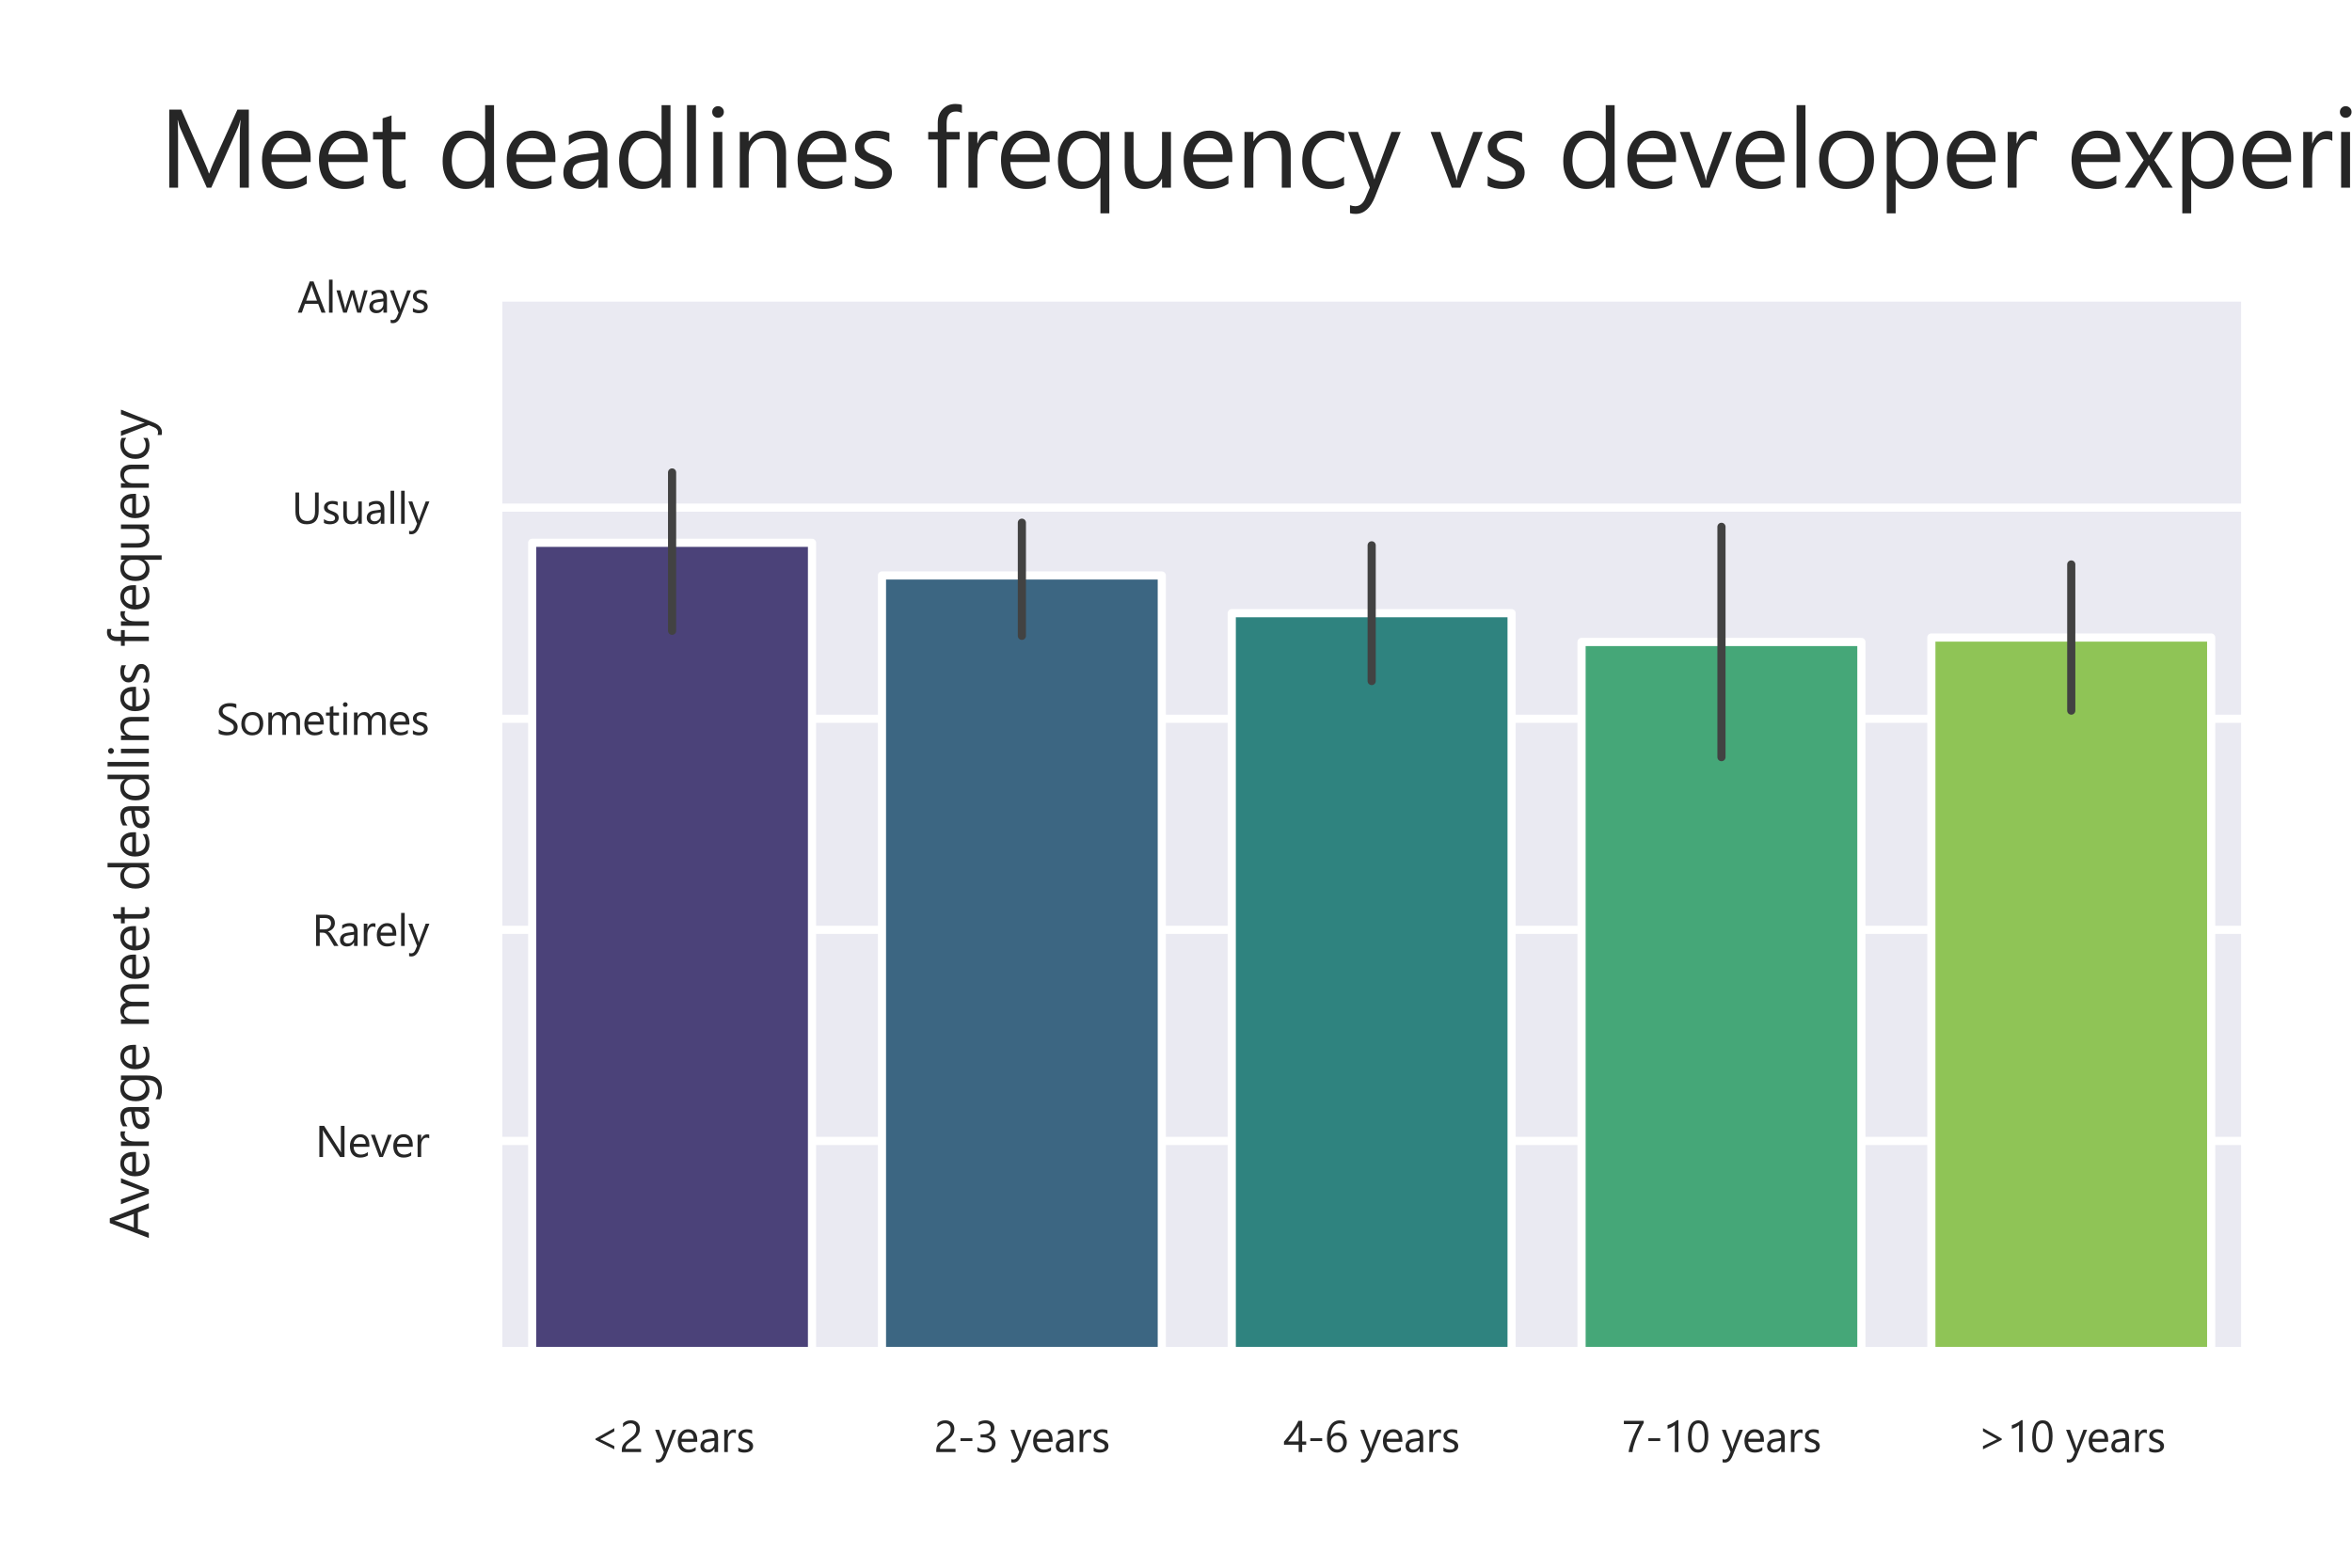 <?xml version="1.0" encoding="utf-8" standalone="no"?>
<!DOCTYPE svg PUBLIC "-//W3C//DTD SVG 1.1//EN"
  "http://www.w3.org/Graphics/SVG/1.1/DTD/svg11.dtd">
<svg xmlns:xlink="http://www.w3.org/1999/xlink" width="432pt" height="288pt" viewBox="0 0 432 288" xmlns="http://www.w3.org/2000/svg" version="1.1">
 <defs>
  <style type="text/css">*{stroke-linejoin: round; stroke-linecap: butt}</style>
 </defs>
 <g id="figure_1">
  <g id="patch_1">
   <path d="M 0 288 
L 432 288 
L 432 0 
L 0 0 
z
" style="fill: #ffffff"/>
  </g>
  <g id="axes_1">
   <g id="patch_2">
    <path d="M 91.32 248.38 
L 412.56 248.38 
L 412.56 54.477 
L 91.32 54.477 
z
" style="fill: #eaeaf2"/>
   </g>
   <g id="matplotlib.axis_1">
    <g id="xtick_1">
     <g id="text_1">
      <!-- &lt;2 years -->
      <g style="fill: #262626" transform="translate(108.3 266.76) scale(0.08 -0.08)">
       <defs>
        <path id="SegoeUI-3c" d="M 3538 397 
L 850 1747 
L 850 1931 
L 3538 3438 
L 3538 2969 
L 1531 1856 
L 1531 1844 
L 3538 863 
L 3538 397 
z
" transform="scale(0.016)"/>
        <path id="SegoeUI-32" d="M 2413 3306 
Q 2413 3513 2348 3666 
Q 2284 3819 2173 3920 
Q 2063 4022 1913 4072 
Q 1763 4122 1588 4122 
Q 1438 4122 1294 4081 
Q 1150 4041 1014 3969 
Q 878 3897 751 3797 
Q 625 3697 516 3575 
L 516 4125 
Q 731 4334 998 4445 
Q 1266 4556 1650 4556 
Q 1925 4556 2159 4476 
Q 2394 4397 2566 4244 
Q 2738 4091 2836 3866 
Q 2934 3641 2934 3350 
Q 2934 3084 2873 2868 
Q 2813 2653 2689 2462 
Q 2566 2272 2378 2097 
Q 2191 1922 1938 1741 
Q 1622 1516 1417 1356 
Q 1213 1197 1092 1058 
Q 972 919 923 780 
Q 875 641 875 459 
L 3106 459 
L 3106 0 
L 341 0 
L 341 222 
Q 341 509 403 728 
Q 466 947 609 1144 
Q 753 1341 986 1537 
Q 1219 1734 1556 1981 
Q 1800 2156 1964 2315 
Q 2128 2475 2228 2634 
Q 2328 2794 2370 2958 
Q 2413 3122 2413 3306 
z
" transform="scale(0.016)"/>
        <path id="SegoeUI-20" transform="scale(0.016)"/>
        <path id="SegoeUI-79" d="M 3066 3200 
L 1594 -513 
Q 1200 -1506 488 -1506 
Q 288 -1506 153 -1466 
L 153 -1006 
Q 319 -1063 456 -1063 
Q 844 -1063 1038 -600 
L 1294 6 
L 44 3200 
L 613 3200 
L 1478 738 
Q 1494 691 1544 494 
L 1563 494 
Q 1578 569 1625 731 
L 2534 3200 
L 3066 3200 
z
" transform="scale(0.016)"/>
        <path id="SegoeUI-65" d="M 3091 1472 
L 831 1472 
Q 844 938 1119 647 
Q 1394 356 1875 356 
Q 2416 356 2869 713 
L 2869 231 
Q 2447 -75 1753 -75 
Q 1075 -75 687 361 
Q 300 797 300 1588 
Q 300 2334 723 2804 
Q 1147 3275 1775 3275 
Q 2403 3275 2747 2869 
Q 3091 2463 3091 1741 
L 3091 1472 
z
M 2566 1906 
Q 2563 2350 2352 2597 
Q 2141 2844 1766 2844 
Q 1403 2844 1150 2584 
Q 897 2325 838 1906 
L 2566 1906 
z
" transform="scale(0.016)"/>
        <path id="SegoeUI-61" d="M 2809 0 
L 2297 0 
L 2297 500 
L 2284 500 
Q 1950 -75 1300 -75 
Q 822 -75 551 178 
Q 281 431 281 850 
Q 281 1747 1338 1894 
L 2297 2028 
Q 2297 2844 1638 2844 
Q 1059 2844 594 2450 
L 594 2975 
Q 1066 3275 1681 3275 
Q 2809 3275 2809 2081 
L 2809 0 
z
M 2297 1619 
L 1525 1513 
Q 1169 1463 987 1336 
Q 806 1209 806 888 
Q 806 653 973 504 
Q 1141 356 1419 356 
Q 1800 356 2048 623 
Q 2297 891 2297 1300 
L 2297 1619 
z
" transform="scale(0.016)"/>
        <path id="SegoeUI-72" d="M 2188 2681 
Q 2053 2784 1800 2784 
Q 1472 2784 1251 2475 
Q 1031 2166 1031 1631 
L 1031 0 
L 519 0 
L 519 3200 
L 1031 3200 
L 1031 2541 
L 1044 2541 
Q 1153 2878 1378 3067 
Q 1603 3256 1881 3256 
Q 2081 3256 2188 3213 
L 2188 2681 
z
" transform="scale(0.016)"/>
        <path id="SegoeUI-73" d="M 325 116 
L 325 666 
Q 744 356 1247 356 
Q 1922 356 1922 806 
Q 1922 934 1864 1023 
Q 1806 1113 1707 1181 
Q 1609 1250 1476 1304 
Q 1344 1359 1191 1419 
Q 978 1503 817 1589 
Q 656 1675 548 1783 
Q 441 1891 386 2028 
Q 331 2166 331 2350 
Q 331 2575 434 2748 
Q 538 2922 709 3039 
Q 881 3156 1101 3215 
Q 1322 3275 1556 3275 
Q 1972 3275 2300 3131 
L 2300 2613 
Q 1947 2844 1488 2844 
Q 1344 2844 1228 2811 
Q 1113 2778 1030 2718 
Q 947 2659 901 2576 
Q 856 2494 856 2394 
Q 856 2269 901 2184 
Q 947 2100 1034 2034 
Q 1122 1969 1247 1916 
Q 1372 1863 1531 1800 
Q 1744 1719 1912 1633 
Q 2081 1547 2200 1439 
Q 2319 1331 2383 1190 
Q 2447 1050 2447 856 
Q 2447 619 2342 444 
Q 2238 269 2063 153 
Q 1888 38 1659 -18 
Q 1431 -75 1181 -75 
Q 688 -75 325 116 
z
" transform="scale(0.016)"/>
       </defs>
       <use xlink:href="#SegoeUI-3c"/>
       <use xlink:href="#SegoeUI-32" x="68.408"/>
       <use xlink:href="#SegoeUI-20" x="122.314"/>
       <use xlink:href="#SegoeUI-79" x="149.707"/>
       <use xlink:href="#SegoeUI-65" x="197.596"/>
       <use xlink:href="#SegoeUI-61" x="249.891"/>
       <use xlink:href="#SegoeUI-72" x="300.77"/>
       <use xlink:href="#SegoeUI-73" x="336.16"/>
      </g>
     </g>
    </g>
    <g id="xtick_2">
     <g id="text_2">
      <!-- 2-3 years -->
      <g style="fill: #262626" transform="translate(171.529 266.76) scale(0.08 -0.08)">
       <defs>
        <path id="SegoeUI-2d" d="M 2156 1581 
L 450 1581 
L 450 1984 
L 2156 1984 
L 2156 1581 
z
" transform="scale(0.016)"/>
        <path id="SegoeUI-33" d="M 2978 1269 
Q 2978 966 2864 717 
Q 2750 469 2542 292 
Q 2334 116 2043 19 
Q 1753 -78 1403 -78 
Q 763 -78 384 166 
L 384 716 
Q 838 359 1422 359 
Q 1656 359 1845 418 
Q 2034 478 2170 590 
Q 2306 703 2379 862 
Q 2453 1022 2453 1222 
Q 2453 2100 1203 2100 
L 831 2100 
L 831 2534 
L 1184 2534 
Q 2291 2534 2291 3359 
Q 2291 4122 1447 4122 
Q 972 4122 556 3803 
L 556 4300 
Q 984 4556 1575 4556 
Q 1856 4556 2084 4478 
Q 2313 4400 2475 4259 
Q 2638 4119 2727 3922 
Q 2816 3725 2816 3488 
Q 2816 2603 1922 2350 
L 1922 2338 
Q 2150 2313 2344 2227 
Q 2538 2141 2678 2003 
Q 2819 1866 2898 1680 
Q 2978 1494 2978 1269 
z
" transform="scale(0.016)"/>
       </defs>
       <use xlink:href="#SegoeUI-32"/>
       <use xlink:href="#SegoeUI-2d" x="53.906"/>
       <use xlink:href="#SegoeUI-33" x="93.896"/>
       <use xlink:href="#SegoeUI-20" x="147.803"/>
       <use xlink:href="#SegoeUI-79" x="175.195"/>
       <use xlink:href="#SegoeUI-65" x="223.084"/>
       <use xlink:href="#SegoeUI-61" x="275.379"/>
       <use xlink:href="#SegoeUI-72" x="326.258"/>
       <use xlink:href="#SegoeUI-73" x="361.648"/>
      </g>
     </g>
    </g>
    <g id="xtick_3">
     <g id="text_3">
      <!-- 4-6 years -->
      <g style="fill: #262626" transform="translate(235.777 266.76) scale(0.08 -0.08)">
       <defs>
        <path id="SegoeUI-34" d="M 2656 4481 
L 2656 1522 
L 3231 1522 
L 3231 1053 
L 2656 1053 
L 2656 0 
L 2150 0 
L 2150 1053 
L 44 1053 
L 44 1497 
Q 338 1828 638 2204 
Q 938 2581 1211 2968 
Q 1484 3356 1717 3742 
Q 1950 4128 2109 4481 
L 2656 4481 
z
M 622 1522 
L 2150 1522 
L 2150 3716 
Q 1916 3306 1706 2984 
Q 1497 2663 1308 2400 
Q 1119 2138 947 1925 
Q 775 1713 622 1522 
z
" transform="scale(0.016)"/>
        <path id="SegoeUI-36" d="M 3194 1422 
Q 3194 1094 3087 819 
Q 2981 544 2793 344 
Q 2606 144 2347 33 
Q 2088 -78 1784 -78 
Q 1447 -78 1180 62 
Q 913 203 727 467 
Q 541 731 444 1112 
Q 347 1494 347 1972 
Q 347 2556 476 3032 
Q 606 3509 845 3848 
Q 1084 4188 1421 4372 
Q 1759 4556 2175 4556 
Q 2638 4556 2919 4428 
L 2919 3944 
Q 2572 4122 2188 4122 
Q 1888 4122 1647 3987 
Q 1406 3853 1234 3608 
Q 1063 3363 970 3016 
Q 878 2669 878 2244 
L 891 2244 
Q 1200 2803 1913 2803 
Q 2206 2803 2442 2703 
Q 2678 2603 2845 2420 
Q 3013 2238 3103 1984 
Q 3194 1731 3194 1422 
z
M 2669 1356 
Q 2669 1591 2609 1778 
Q 2550 1966 2439 2097 
Q 2328 2228 2165 2298 
Q 2003 2369 1797 2369 
Q 1606 2369 1443 2297 
Q 1281 2225 1162 2101 
Q 1044 1978 976 1814 
Q 909 1650 909 1466 
Q 909 1234 975 1032 
Q 1041 831 1159 681 
Q 1278 531 1442 445 
Q 1606 359 1806 359 
Q 2000 359 2159 432 
Q 2319 506 2431 637 
Q 2544 769 2606 951 
Q 2669 1134 2669 1356 
z
" transform="scale(0.016)"/>
       </defs>
       <use xlink:href="#SegoeUI-34"/>
       <use xlink:href="#SegoeUI-2d" x="53.906"/>
       <use xlink:href="#SegoeUI-36" x="93.896"/>
       <use xlink:href="#SegoeUI-20" x="147.803"/>
       <use xlink:href="#SegoeUI-79" x="175.195"/>
       <use xlink:href="#SegoeUI-65" x="223.084"/>
       <use xlink:href="#SegoeUI-61" x="275.379"/>
       <use xlink:href="#SegoeUI-72" x="326.258"/>
       <use xlink:href="#SegoeUI-73" x="361.648"/>
      </g>
     </g>
    </g>
    <g id="xtick_4">
     <g id="text_4">
      <!-- 7-10 years -->
      <g style="fill: #262626" transform="translate(297.869 266.76) scale(0.08 -0.08)">
       <defs>
        <path id="SegoeUI-37" d="M 3156 4184 
Q 3053 4006 2908 3740 
Q 2763 3475 2600 3144 
Q 2438 2813 2269 2431 
Q 2100 2050 1953 1644 
Q 1806 1238 1695 820 
Q 1584 403 1534 0 
L 984 0 
Q 1041 400 1158 817 
Q 1275 1234 1423 1636 
Q 1572 2038 1737 2409 
Q 1903 2781 2059 3093 
Q 2216 3406 2345 3645 
Q 2475 3884 2553 4019 
L 306 4019 
L 306 4481 
L 3156 4481 
L 3156 4184 
z
" transform="scale(0.016)"/>
        <path id="SegoeUI-31" d="M 2263 0 
L 1750 0 
L 1750 3872 
Q 1691 3813 1577 3736 
Q 1463 3659 1320 3584 
Q 1178 3509 1020 3443 
Q 863 3378 713 3341 
L 713 3859 
Q 881 3906 1070 3986 
Q 1259 4066 1442 4164 
Q 1625 4263 1787 4370 
Q 1950 4478 2069 4581 
L 2263 4581 
L 2263 0 
z
" transform="scale(0.016)"/>
        <path id="SegoeUI-30" d="M 3188 2259 
Q 3188 1697 3086 1262 
Q 2984 828 2792 529 
Q 2600 231 2320 76 
Q 2041 -78 1684 -78 
Q 1347 -78 1083 70 
Q 819 219 637 503 
Q 456 788 362 1202 
Q 269 1616 269 2150 
Q 269 2738 367 3188 
Q 466 3638 656 3942 
Q 847 4247 1130 4401 
Q 1413 4556 1778 4556 
Q 3188 4556 3188 2259 
z
M 2663 2209 
Q 2663 4122 1753 4122 
Q 794 4122 794 2175 
Q 794 359 1734 359 
Q 2663 359 2663 2209 
z
" transform="scale(0.016)"/>
       </defs>
       <use xlink:href="#SegoeUI-37"/>
       <use xlink:href="#SegoeUI-2d" x="53.906"/>
       <use xlink:href="#SegoeUI-31" x="93.896"/>
       <use xlink:href="#SegoeUI-30" x="147.803"/>
       <use xlink:href="#SegoeUI-20" x="201.709"/>
       <use xlink:href="#SegoeUI-79" x="229.102"/>
       <use xlink:href="#SegoeUI-65" x="276.99"/>
       <use xlink:href="#SegoeUI-61" x="329.285"/>
       <use xlink:href="#SegoeUI-72" x="380.164"/>
       <use xlink:href="#SegoeUI-73" x="415.555"/>
      </g>
     </g>
    </g>
    <g id="xtick_5">
     <g id="text_5">
      <!-- &gt;10 years -->
      <g style="fill: #262626" transform="translate(363.136 266.76) scale(0.08 -0.08)">
       <defs>
        <path id="SegoeUI-3e" d="M 3538 1747 
L 850 397 
L 850 863 
L 2863 1838 
L 2863 1856 
L 850 2969 
L 850 3438 
L 3538 1931 
L 3538 1747 
z
" transform="scale(0.016)"/>
       </defs>
       <use xlink:href="#SegoeUI-3e"/>
       <use xlink:href="#SegoeUI-31" x="68.408"/>
       <use xlink:href="#SegoeUI-30" x="122.314"/>
       <use xlink:href="#SegoeUI-20" x="176.221"/>
       <use xlink:href="#SegoeUI-79" x="203.613"/>
       <use xlink:href="#SegoeUI-65" x="251.502"/>
       <use xlink:href="#SegoeUI-61" x="303.797"/>
       <use xlink:href="#SegoeUI-72" x="354.676"/>
       <use xlink:href="#SegoeUI-73" x="390.066"/>
      </g>
     </g>
    </g>
   </g>
   <g id="matplotlib.axis_2">
    <g id="ytick_1">
     <g id="line2d_1">
      <path d="M 91.32 209.6 
L 412.56 209.6 
" clip-path="url(#p0a967dd929)" style="fill: none; stroke: #ffffff; stroke-width: 1.5; stroke-linecap: round"/>
     </g>
     <g id="text_6">
      <!-- Never -->
      <g style="fill: #262626" transform="translate(57.904 212.561) scale(0.08 -0.08)">
       <defs>
        <path id="SegoeUI-4e" d="M 4200 0 
L 3556 0 
L 1250 3572 
Q 1163 3706 1106 3853 
L 1088 3853 
Q 1113 3709 1113 3238 
L 1113 0 
L 588 0 
L 588 4481 
L 1269 4481 
L 3513 966 
Q 3653 747 3694 666 
L 3706 666 
Q 3675 859 3675 1325 
L 3675 4481 
L 4200 4481 
L 4200 0 
z
" transform="scale(0.016)"/>
        <path id="SegoeUI-76" d="M 3034 3200 
L 1759 0 
L 1256 0 
L 44 3200 
L 606 3200 
L 1419 875 
Q 1509 619 1531 428 
L 1544 428 
Q 1575 669 1644 863 
L 2494 3200 
L 3034 3200 
z
" transform="scale(0.016)"/>
       </defs>
       <use xlink:href="#SegoeUI-4e"/>
       <use xlink:href="#SegoeUI-65" x="74.805"/>
       <use xlink:href="#SegoeUI-76" x="127.1"/>
       <use xlink:href="#SegoeUI-65" x="174.375"/>
       <use xlink:href="#SegoeUI-72" x="226.67"/>
      </g>
     </g>
    </g>
    <g id="ytick_2">
     <g id="line2d_2">
      <path d="M 91.32 170.819 
L 412.56 170.819 
" clip-path="url(#p0a967dd929)" style="fill: none; stroke: #ffffff; stroke-width: 1.5; stroke-linecap: round"/>
     </g>
     <g id="text_7">
      <!-- Rarely -->
      <g style="fill: #262626" transform="translate(57.301 173.78) scale(0.08 -0.08)">
       <defs>
        <path id="SegoeUI-52" d="M 3800 0 
L 3175 0 
L 2425 1256 
Q 2322 1431 2225 1554 
Q 2128 1678 2026 1756 
Q 1925 1834 1808 1870 
Q 1691 1906 1544 1906 
L 1113 1906 
L 1113 0 
L 588 0 
L 588 4481 
L 1925 4481 
Q 2219 4481 2467 4407 
Q 2716 4334 2898 4184 
Q 3081 4034 3184 3811 
Q 3288 3588 3288 3288 
Q 3288 3053 3217 2858 
Q 3147 2663 3017 2509 
Q 2888 2356 2705 2248 
Q 2522 2141 2294 2081 
L 2294 2069 
Q 2406 2019 2489 1955 
Q 2572 1891 2647 1803 
Q 2722 1716 2795 1605 
Q 2869 1494 2959 1347 
L 3800 0 
z
M 1113 4006 
L 1113 2381 
L 1825 2381 
Q 2022 2381 2189 2440 
Q 2356 2500 2478 2611 
Q 2600 2722 2669 2883 
Q 2738 3044 2738 3244 
Q 2738 3603 2505 3804 
Q 2272 4006 1831 4006 
L 1113 4006 
z
" transform="scale(0.016)"/>
        <path id="SegoeUI-6c" d="M 1031 0 
L 519 0 
L 519 4738 
L 1031 4738 
L 1031 0 
z
" transform="scale(0.016)"/>
       </defs>
       <use xlink:href="#SegoeUI-52"/>
       <use xlink:href="#SegoeUI-61" x="59.814"/>
       <use xlink:href="#SegoeUI-72" x="110.693"/>
       <use xlink:href="#SegoeUI-65" x="144.084"/>
       <use xlink:href="#SegoeUI-6c" x="196.379"/>
       <use xlink:href="#SegoeUI-79" x="220.598"/>
      </g>
     </g>
    </g>
    <g id="ytick_3">
     <g id="line2d_3">
      <path d="M 91.32 132.038 
L 412.56 132.038 
" clip-path="url(#p0a967dd929)" style="fill: none; stroke: #ffffff; stroke-width: 1.5; stroke-linecap: round"/>
     </g>
     <g id="text_8">
      <!-- Sometimes -->
      <g style="fill: #262626" transform="translate(39.689 135) scale(0.08 -0.08)">
       <defs>
        <path id="SegoeUI-53" d="M 378 181 
L 378 800 
Q 484 706 632 631 
Q 781 556 945 504 
Q 1109 453 1275 425 
Q 1441 397 1581 397 
Q 2066 397 2305 576 
Q 2544 756 2544 1094 
Q 2544 1275 2464 1409 
Q 2384 1544 2243 1655 
Q 2103 1766 1911 1867 
Q 1719 1969 1497 2081 
Q 1263 2200 1059 2322 
Q 856 2444 706 2591 
Q 556 2738 470 2923 
Q 384 3109 384 3359 
Q 384 3666 518 3892 
Q 653 4119 872 4266 
Q 1091 4413 1370 4484 
Q 1650 4556 1941 4556 
Q 2603 4556 2906 4397 
L 2906 3806 
Q 2509 4081 1888 4081 
Q 1716 4081 1544 4045 
Q 1372 4009 1237 3928 
Q 1103 3847 1018 3719 
Q 934 3591 934 3406 
Q 934 3234 998 3109 
Q 1063 2984 1188 2881 
Q 1313 2778 1492 2681 
Q 1672 2584 1906 2469 
Q 2147 2350 2362 2219 
Q 2578 2088 2740 1928 
Q 2903 1769 2998 1575 
Q 3094 1381 3094 1131 
Q 3094 800 2964 570 
Q 2834 341 2614 197 
Q 2394 53 2106 -11 
Q 1819 -75 1500 -75 
Q 1394 -75 1237 -58 
Q 1081 -41 918 -8 
Q 756 25 611 73 
Q 466 122 378 181 
z
" transform="scale(0.016)"/>
        <path id="SegoeUI-6f" d="M 1856 -75 
Q 1147 -75 723 373 
Q 300 822 300 1563 
Q 300 2369 740 2822 
Q 1181 3275 1931 3275 
Q 2647 3275 3048 2834 
Q 3450 2394 3450 1613 
Q 3450 847 3017 386 
Q 2584 -75 1856 -75 
z
M 1894 2844 
Q 1400 2844 1112 2508 
Q 825 2172 825 1581 
Q 825 1013 1115 684 
Q 1406 356 1894 356 
Q 2391 356 2658 678 
Q 2925 1000 2925 1594 
Q 2925 2194 2658 2519 
Q 2391 2844 1894 2844 
z
" transform="scale(0.016)"/>
        <path id="SegoeUI-6d" d="M 5063 0 
L 4550 0 
L 4550 1838 
Q 4550 2369 4386 2606 
Q 4222 2844 3834 2844 
Q 3506 2844 3276 2544 
Q 3047 2244 3047 1825 
L 3047 0 
L 2534 0 
L 2534 1900 
Q 2534 2844 1806 2844 
Q 1469 2844 1250 2561 
Q 1031 2278 1031 1825 
L 1031 0 
L 519 0 
L 519 3200 
L 1031 3200 
L 1031 2694 
L 1044 2694 
Q 1384 3275 2038 3275 
Q 2366 3275 2609 3092 
Q 2853 2909 2944 2613 
Q 3300 3275 4006 3275 
Q 5063 3275 5063 1972 
L 5063 0 
z
" transform="scale(0.016)"/>
        <path id="SegoeUI-74" d="M 2003 31 
Q 1822 -69 1525 -69 
Q 684 -69 684 869 
L 684 2763 
L 134 2763 
L 134 3200 
L 684 3200 
L 684 3981 
L 1197 4147 
L 1197 3200 
L 2003 3200 
L 2003 2763 
L 1197 2763 
L 1197 959 
Q 1197 638 1306 500 
Q 1416 363 1669 363 
Q 1863 363 2003 469 
L 2003 31 
z
" transform="scale(0.016)"/>
        <path id="SegoeUI-69" d="M 781 4013 
Q 644 4013 547 4106 
Q 450 4200 450 4344 
Q 450 4488 547 4583 
Q 644 4678 781 4678 
Q 922 4678 1020 4583 
Q 1119 4488 1119 4344 
Q 1119 4206 1020 4109 
Q 922 4013 781 4013 
z
M 1031 0 
L 519 0 
L 519 3200 
L 1031 3200 
L 1031 0 
z
" transform="scale(0.016)"/>
       </defs>
       <use xlink:href="#SegoeUI-53"/>
       <use xlink:href="#SegoeUI-6f" x="53.125"/>
       <use xlink:href="#SegoeUI-6d" x="111.719"/>
       <use xlink:href="#SegoeUI-65" x="197.852"/>
       <use xlink:href="#SegoeUI-74" x="250.146"/>
       <use xlink:href="#SegoeUI-69" x="284.033"/>
       <use xlink:href="#SegoeUI-6d" x="308.252"/>
       <use xlink:href="#SegoeUI-65" x="394.385"/>
       <use xlink:href="#SegoeUI-73" x="446.68"/>
      </g>
     </g>
    </g>
    <g id="ytick_4">
     <g id="line2d_4">
      <path d="M 91.32 93.258 
L 412.56 93.258 
" clip-path="url(#p0a967dd929)" style="fill: none; stroke: #ffffff; stroke-width: 1.5; stroke-linecap: round"/>
     </g>
     <g id="text_9">
      <!-- Usually -->
      <g style="fill: #262626" transform="translate(53.585 96.219) scale(0.08 -0.08)">
       <defs>
        <path id="SegoeUI-55" d="M 3866 1813 
Q 3866 -75 2163 -75 
Q 531 -75 531 1741 
L 531 4481 
L 1056 4481 
L 1056 1775 
Q 1056 397 2219 397 
Q 3341 397 3341 1728 
L 3341 4481 
L 3866 4481 
L 3866 1813 
z
" transform="scale(0.016)"/>
        <path id="SegoeUI-75" d="M 3106 0 
L 2594 0 
L 2594 506 
L 2581 506 
Q 2263 -75 1594 -75 
Q 450 -75 450 1288 
L 450 3200 
L 959 3200 
L 959 1369 
Q 959 356 1734 356 
Q 2109 356 2351 632 
Q 2594 909 2594 1356 
L 2594 3200 
L 3106 3200 
L 3106 0 
z
" transform="scale(0.016)"/>
       </defs>
       <use xlink:href="#SegoeUI-55"/>
       <use xlink:href="#SegoeUI-73" x="68.701"/>
       <use xlink:href="#SegoeUI-75" x="111.133"/>
       <use xlink:href="#SegoeUI-61" x="167.725"/>
       <use xlink:href="#SegoeUI-6c" x="218.604"/>
       <use xlink:href="#SegoeUI-6c" x="242.822"/>
       <use xlink:href="#SegoeUI-79" x="267.041"/>
      </g>
     </g>
    </g>
    <g id="ytick_5">
     <g id="line2d_5">
      <path d="M 91.32 54.477 
L 412.56 54.477 
" clip-path="url(#p0a967dd929)" style="fill: none; stroke: #ffffff; stroke-width: 1.5; stroke-linecap: round"/>
     </g>
     <g id="text_10">
      <!-- Always -->
      <g style="fill: #262626" transform="translate(54.605 57.439) scale(0.08 -0.08)">
       <defs>
        <path id="SegoeUI-41" d="M 4056 0 
L 3475 0 
L 3000 1256 
L 1100 1256 
L 653 0 
L 69 0 
L 1788 4481 
L 2331 4481 
L 4056 0 
z
M 2828 1728 
L 2125 3638 
Q 2091 3731 2056 3938 
L 2044 3938 
Q 2013 3747 1972 3638 
L 1275 1728 
L 2828 1728 
z
" transform="scale(0.016)"/>
        <path id="SegoeUI-77" d="M 4550 3200 
L 3591 0 
L 3059 0 
L 2400 2291 
Q 2363 2422 2350 2588 
L 2338 2588 
Q 2328 2475 2272 2297 
L 1556 0 
L 1044 0 
L 75 3200 
L 613 3200 
L 1275 794 
Q 1306 684 1319 506 
L 1344 506 
Q 1353 644 1400 800 
L 2138 3200 
L 2606 3200 
L 3269 788 
Q 3300 672 3316 500 
L 3341 500 
Q 3347 622 3394 788 
L 4044 3200 
L 4550 3200 
z
" transform="scale(0.016)"/>
       </defs>
       <use xlink:href="#SegoeUI-41"/>
       <use xlink:href="#SegoeUI-6c" x="64.502"/>
       <use xlink:href="#SegoeUI-77" x="88.721"/>
       <use xlink:href="#SegoeUI-61" x="160.986"/>
       <use xlink:href="#SegoeUI-79" x="211.865"/>
       <use xlink:href="#SegoeUI-73" x="260.254"/>
      </g>
     </g>
    </g>
    <g id="text_11">
     <!-- Average meet deadlines frequency -->
     <g style="fill: #262626" transform="translate(27.336 227.54) rotate(-90) scale(0.1 -0.1)">
      <defs>
       <path id="SegoeUI-67" d="M 3250 256 
Q 3250 -1506 1563 -1506 
Q 969 -1506 525 -1281 
L 525 -769 
Q 1066 -1069 1556 -1069 
Q 2738 -1069 2738 188 
L 2738 538 
L 2725 538 
Q 2359 -75 1625 -75 
Q 1028 -75 664 351 
Q 300 778 300 1497 
Q 300 2313 692 2794 
Q 1084 3275 1766 3275 
Q 2413 3275 2725 2756 
L 2738 2756 
L 2738 3200 
L 3250 3200 
L 3250 256 
z
M 2738 1447 
L 2738 1919 
Q 2738 2300 2480 2572 
Q 2222 2844 1838 2844 
Q 1363 2844 1094 2498 
Q 825 2153 825 1531 
Q 825 997 1083 676 
Q 1341 356 1766 356 
Q 2197 356 2467 662 
Q 2738 969 2738 1447 
z
" transform="scale(0.016)"/>
       <path id="SegoeUI-64" d="M 3250 0 
L 2738 0 
L 2738 544 
L 2725 544 
Q 2369 -75 1625 -75 
Q 1022 -75 661 354 
Q 300 784 300 1525 
Q 300 2319 700 2797 
Q 1100 3275 1766 3275 
Q 2425 3275 2725 2756 
L 2738 2756 
L 2738 4738 
L 3250 4738 
L 3250 0 
z
M 2738 1447 
L 2738 1919 
Q 2738 2306 2481 2575 
Q 2225 2844 1831 2844 
Q 1363 2844 1094 2500 
Q 825 2156 825 1550 
Q 825 997 1083 676 
Q 1341 356 1775 356 
Q 2203 356 2470 665 
Q 2738 975 2738 1447 
z
" transform="scale(0.016)"/>
       <path id="SegoeUI-6e" d="M 3175 0 
L 2663 0 
L 2663 1825 
Q 2663 2844 1919 2844 
Q 1534 2844 1282 2555 
Q 1031 2266 1031 1825 
L 1031 0 
L 519 0 
L 519 3200 
L 1031 3200 
L 1031 2669 
L 1044 2669 
Q 1406 3275 2094 3275 
Q 2619 3275 2897 2936 
Q 3175 2597 3175 1956 
L 3175 0 
z
" transform="scale(0.016)"/>
       <path id="SegoeUI-66" d="M 2100 4288 
Q 1950 4372 1759 4372 
Q 1222 4372 1222 3694 
L 1222 3200 
L 1972 3200 
L 1972 2763 
L 1222 2763 
L 1222 0 
L 713 0 
L 713 2763 
L 166 2763 
L 166 3200 
L 713 3200 
L 713 3719 
Q 713 4222 1003 4514 
Q 1294 4806 1728 4806 
Q 1963 4806 2100 4750 
L 2100 4288 
z
" transform="scale(0.016)"/>
       <path id="SegoeUI-71" d="M 3250 -1472 
L 2738 -1472 
L 2738 550 
L 2725 550 
Q 2391 -75 1631 -75 
Q 1028 -75 664 354 
Q 300 784 300 1525 
Q 300 2322 700 2798 
Q 1100 3275 1775 3275 
Q 2431 3275 2725 2756 
L 2738 2756 
L 2738 3200 
L 3250 3200 
L 3250 -1472 
z
M 2738 1441 
L 2738 1906 
Q 2738 2300 2480 2572 
Q 2222 2844 1825 2844 
Q 1363 2844 1094 2501 
Q 825 2159 825 1538 
Q 825 984 1084 670 
Q 1344 356 1753 356 
Q 2203 356 2470 664 
Q 2738 972 2738 1441 
z
" transform="scale(0.016)"/>
       <path id="SegoeUI-63" d="M 2700 147 
Q 2331 -75 1825 -75 
Q 1141 -75 720 370 
Q 300 816 300 1525 
Q 300 2316 753 2795 
Q 1206 3275 1963 3275 
Q 2384 3275 2706 3119 
L 2706 2594 
Q 2350 2844 1944 2844 
Q 1453 2844 1139 2492 
Q 825 2141 825 1569 
Q 825 1006 1120 681 
Q 1416 356 1913 356 
Q 2331 356 2700 634 
L 2700 147 
z
" transform="scale(0.016)"/>
      </defs>
      <use xlink:href="#SegoeUI-41"/>
      <use xlink:href="#SegoeUI-76" x="62.377"/>
      <use xlink:href="#SegoeUI-65" x="109.652"/>
      <use xlink:href="#SegoeUI-72" x="161.947"/>
      <use xlink:href="#SegoeUI-61" x="196.713"/>
      <use xlink:href="#SegoeUI-67" x="247.592"/>
      <use xlink:href="#SegoeUI-65" x="306.479"/>
      <use xlink:href="#SegoeUI-20" x="358.773"/>
      <use xlink:href="#SegoeUI-6d" x="386.166"/>
      <use xlink:href="#SegoeUI-65" x="472.299"/>
      <use xlink:href="#SegoeUI-65" x="524.594"/>
      <use xlink:href="#SegoeUI-74" x="576.889"/>
      <use xlink:href="#SegoeUI-20" x="610.775"/>
      <use xlink:href="#SegoeUI-64" x="638.168"/>
      <use xlink:href="#SegoeUI-65" x="697.055"/>
      <use xlink:href="#SegoeUI-61" x="749.35"/>
      <use xlink:href="#SegoeUI-64" x="800.229"/>
      <use xlink:href="#SegoeUI-6c" x="859.115"/>
      <use xlink:href="#SegoeUI-69" x="883.334"/>
      <use xlink:href="#SegoeUI-6e" x="907.553"/>
      <use xlink:href="#SegoeUI-65" x="964.145"/>
      <use xlink:href="#SegoeUI-73" x="1016.439"/>
      <use xlink:href="#SegoeUI-20" x="1058.871"/>
      <use xlink:href="#SegoeUI-66" x="1086.264"/>
      <use xlink:href="#SegoeUI-72" x="1117.562"/>
      <use xlink:href="#SegoeUI-65" x="1150.953"/>
      <use xlink:href="#SegoeUI-71" x="1203.248"/>
      <use xlink:href="#SegoeUI-75" x="1262.135"/>
      <use xlink:href="#SegoeUI-65" x="1318.727"/>
      <use xlink:href="#SegoeUI-6e" x="1371.021"/>
      <use xlink:href="#SegoeUI-63" x="1427.613"/>
      <use xlink:href="#SegoeUI-79" x="1473.805"/>
     </g>
    </g>
   </g>
   <g id="patch_3">
    <path d="M 97.745 248.38 
L 149.143 248.38 
L 149.143 99.721 
L 97.745 99.721 
z
" clip-path="url(#p0a967dd929)" style="fill: #4b4279; stroke: #ffffff; stroke-width: 1.5; stroke-linejoin: miter"/>
   </g>
   <g id="patch_4">
    <path d="M 161.993 248.38 
L 213.391 248.38 
L 213.391 105.723 
L 161.993 105.723 
z
" clip-path="url(#p0a967dd929)" style="fill: #3c6682; stroke: #ffffff; stroke-width: 1.5; stroke-linejoin: miter"/>
   </g>
   <g id="patch_5">
    <path d="M 226.241 248.38 
L 277.639 248.38 
L 277.639 112.648 
L 226.241 112.648 
z
" clip-path="url(#p0a967dd929)" style="fill: #2f837f; stroke: #ffffff; stroke-width: 1.5; stroke-linejoin: miter"/>
   </g>
   <g id="patch_6">
    <path d="M 290.489 248.38 
L 341.887 248.38 
L 341.887 117.936 
L 290.489 117.936 
z
" clip-path="url(#p0a967dd929)" style="fill: #45a778; stroke: #ffffff; stroke-width: 1.5; stroke-linejoin: miter"/>
   </g>
   <g id="patch_7">
    <path d="M 354.737 248.38 
L 406.135 248.38 
L 406.135 117.123 
L 354.737 117.123 
z
" clip-path="url(#p0a967dd929)" style="fill: #8fc456; stroke: #ffffff; stroke-width: 1.5; stroke-linejoin: miter"/>
   </g>
   <g id="line2d_6">
    <path d="M 123.444 115.88 
L 123.444 86.795 
" clip-path="url(#p0a967dd929)" style="fill: none; stroke: #424242; stroke-width: 1.5; stroke-linecap: round"/>
   </g>
   <g id="line2d_7">
    <path d="M 187.692 116.803 
L 187.692 96.028 
" clip-path="url(#p0a967dd929)" style="fill: none; stroke: #424242; stroke-width: 1.5; stroke-linecap: round"/>
   </g>
   <g id="line2d_8">
    <path d="M 251.94 125.113 
L 251.94 100.183 
" clip-path="url(#p0a967dd929)" style="fill: none; stroke: #424242; stroke-width: 1.5; stroke-linecap: round"/>
   </g>
   <g id="line2d_9">
    <path d="M 316.188 139.089 
L 316.188 96.784 
" clip-path="url(#p0a967dd929)" style="fill: none; stroke: #424242; stroke-width: 1.5; stroke-linecap: round"/>
   </g>
   <g id="line2d_10">
    <path d="M 380.436 130.547 
L 380.436 103.699 
" clip-path="url(#p0a967dd929)" style="fill: none; stroke: #424242; stroke-width: 1.5; stroke-linecap: round"/>
   </g>
   <g id="patch_8">
    <path d="M 91.32 248.38 
L 91.32 54.477 
" style="fill: none; stroke: #ffffff; stroke-width: 1.875; stroke-linejoin: miter; stroke-linecap: square"/>
   </g>
   <g id="patch_9">
    <path d="M 412.56 248.38 
L 412.56 54.477 
" style="fill: none; stroke: #ffffff; stroke-width: 1.875; stroke-linejoin: miter; stroke-linecap: square"/>
   </g>
   <g id="patch_10">
    <path d="M 91.32 248.38 
L 412.56 248.38 
" style="fill: none; stroke: #ffffff; stroke-width: 1.875; stroke-linejoin: miter; stroke-linecap: square"/>
   </g>
   <g id="patch_11">
    <path d="M 91.32 54.477 
L 412.56 54.477 
" style="fill: none; stroke: #ffffff; stroke-width: 1.875; stroke-linejoin: miter; stroke-linecap: square"/>
   </g>
   <g id="text_12">
    <!-- Meet deadlines frequency vs developer experience -->
    <g style="fill: #262626" transform="translate(29.207 34.477) scale(0.2 -0.2)">
     <defs>
      <path id="SegoeUI-4d" d="M 5156 0 
L 4634 0 
L 4634 3006 
Q 4634 3363 4678 3878 
L 4666 3878 
Q 4591 3575 4531 3444 
L 3000 0 
L 2744 0 
L 1216 3419 
Q 1150 3569 1081 3878 
L 1069 3878 
Q 1094 3609 1094 3000 
L 1094 0 
L 588 0 
L 588 4481 
L 1281 4481 
L 2656 1356 
Q 2816 997 2863 819 
L 2881 819 
Q 3016 1188 3097 1369 
L 4500 4481 
L 5156 4481 
L 5156 0 
z
" transform="scale(0.016)"/>
      <path id="SegoeUI-70" d="M 1044 463 
L 1031 463 
L 1031 -1472 
L 519 -1472 
L 519 3200 
L 1031 3200 
L 1031 2638 
L 1044 2638 
Q 1422 3275 2150 3275 
Q 2769 3275 3116 2845 
Q 3463 2416 3463 1694 
Q 3463 891 3072 408 
Q 2681 -75 2003 -75 
Q 1381 -75 1044 463 
z
M 1031 1753 
L 1031 1306 
Q 1031 909 1289 632 
Q 1547 356 1944 356 
Q 2409 356 2673 712 
Q 2938 1069 2938 1703 
Q 2938 2238 2691 2541 
Q 2444 2844 2022 2844 
Q 1575 2844 1303 2533 
Q 1031 2222 1031 1753 
z
" transform="scale(0.016)"/>
      <path id="SegoeUI-78" d="M 2856 3200 
L 1781 1581 
L 2838 0 
L 2241 0 
L 1613 1038 
Q 1553 1134 1472 1281 
L 1459 1281 
Q 1444 1253 1313 1038 
L 672 0 
L 81 0 
L 1172 1569 
L 128 3200 
L 725 3200 
L 1344 2106 
Q 1413 1984 1478 1856 
L 1491 1856 
L 2291 3200 
L 2856 3200 
z
" transform="scale(0.016)"/>
     </defs>
     <use xlink:href="#SegoeUI-4d"/>
     <use xlink:href="#SegoeUI-65" x="89.795"/>
     <use xlink:href="#SegoeUI-65" x="142.09"/>
     <use xlink:href="#SegoeUI-74" x="194.385"/>
     <use xlink:href="#SegoeUI-20" x="228.271"/>
     <use xlink:href="#SegoeUI-64" x="255.664"/>
     <use xlink:href="#SegoeUI-65" x="314.551"/>
     <use xlink:href="#SegoeUI-61" x="366.846"/>
     <use xlink:href="#SegoeUI-64" x="417.725"/>
     <use xlink:href="#SegoeUI-6c" x="476.611"/>
     <use xlink:href="#SegoeUI-69" x="500.83"/>
     <use xlink:href="#SegoeUI-6e" x="525.049"/>
     <use xlink:href="#SegoeUI-65" x="581.641"/>
     <use xlink:href="#SegoeUI-73" x="633.936"/>
     <use xlink:href="#SegoeUI-20" x="676.367"/>
     <use xlink:href="#SegoeUI-66" x="703.76"/>
     <use xlink:href="#SegoeUI-72" x="735.059"/>
     <use xlink:href="#SegoeUI-65" x="768.449"/>
     <use xlink:href="#SegoeUI-71" x="820.744"/>
     <use xlink:href="#SegoeUI-75" x="879.631"/>
     <use xlink:href="#SegoeUI-65" x="936.223"/>
     <use xlink:href="#SegoeUI-6e" x="988.518"/>
     <use xlink:href="#SegoeUI-63" x="1045.109"/>
     <use xlink:href="#SegoeUI-79" x="1091.301"/>
     <use xlink:href="#SegoeUI-20" x="1139.689"/>
     <use xlink:href="#SegoeUI-76" x="1167.082"/>
     <use xlink:href="#SegoeUI-73" x="1214.982"/>
     <use xlink:href="#SegoeUI-20" x="1257.414"/>
     <use xlink:href="#SegoeUI-64" x="1284.807"/>
     <use xlink:href="#SegoeUI-65" x="1343.693"/>
     <use xlink:href="#SegoeUI-76" x="1395.988"/>
     <use xlink:href="#SegoeUI-65" x="1443.264"/>
     <use xlink:href="#SegoeUI-6c" x="1495.559"/>
     <use xlink:href="#SegoeUI-6f" x="1519.777"/>
     <use xlink:href="#SegoeUI-70" x="1578.371"/>
     <use xlink:href="#SegoeUI-65" x="1637.16"/>
     <use xlink:href="#SegoeUI-72" x="1689.455"/>
     <use xlink:href="#SegoeUI-20" x="1724.221"/>
     <use xlink:href="#SegoeUI-65" x="1751.613"/>
     <use xlink:href="#SegoeUI-78" x="1803.908"/>
     <use xlink:href="#SegoeUI-70" x="1849.807"/>
     <use xlink:href="#SegoeUI-65" x="1908.596"/>
     <use xlink:href="#SegoeUI-72" x="1960.891"/>
     <use xlink:href="#SegoeUI-69" x="1995.656"/>
     <use xlink:href="#SegoeUI-65" x="2019.875"/>
     <use xlink:href="#SegoeUI-6e" x="2072.17"/>
     <use xlink:href="#SegoeUI-63" x="2128.762"/>
     <use xlink:href="#SegoeUI-65" x="2174.953"/>
    </g>
   </g>
  </g>
 </g>
 <defs>
  <clipPath id="p0a967dd929">
   <rect x="91.32" y="54.477" width="321.24" height="193.903"/>
  </clipPath>
 </defs>
</svg>
